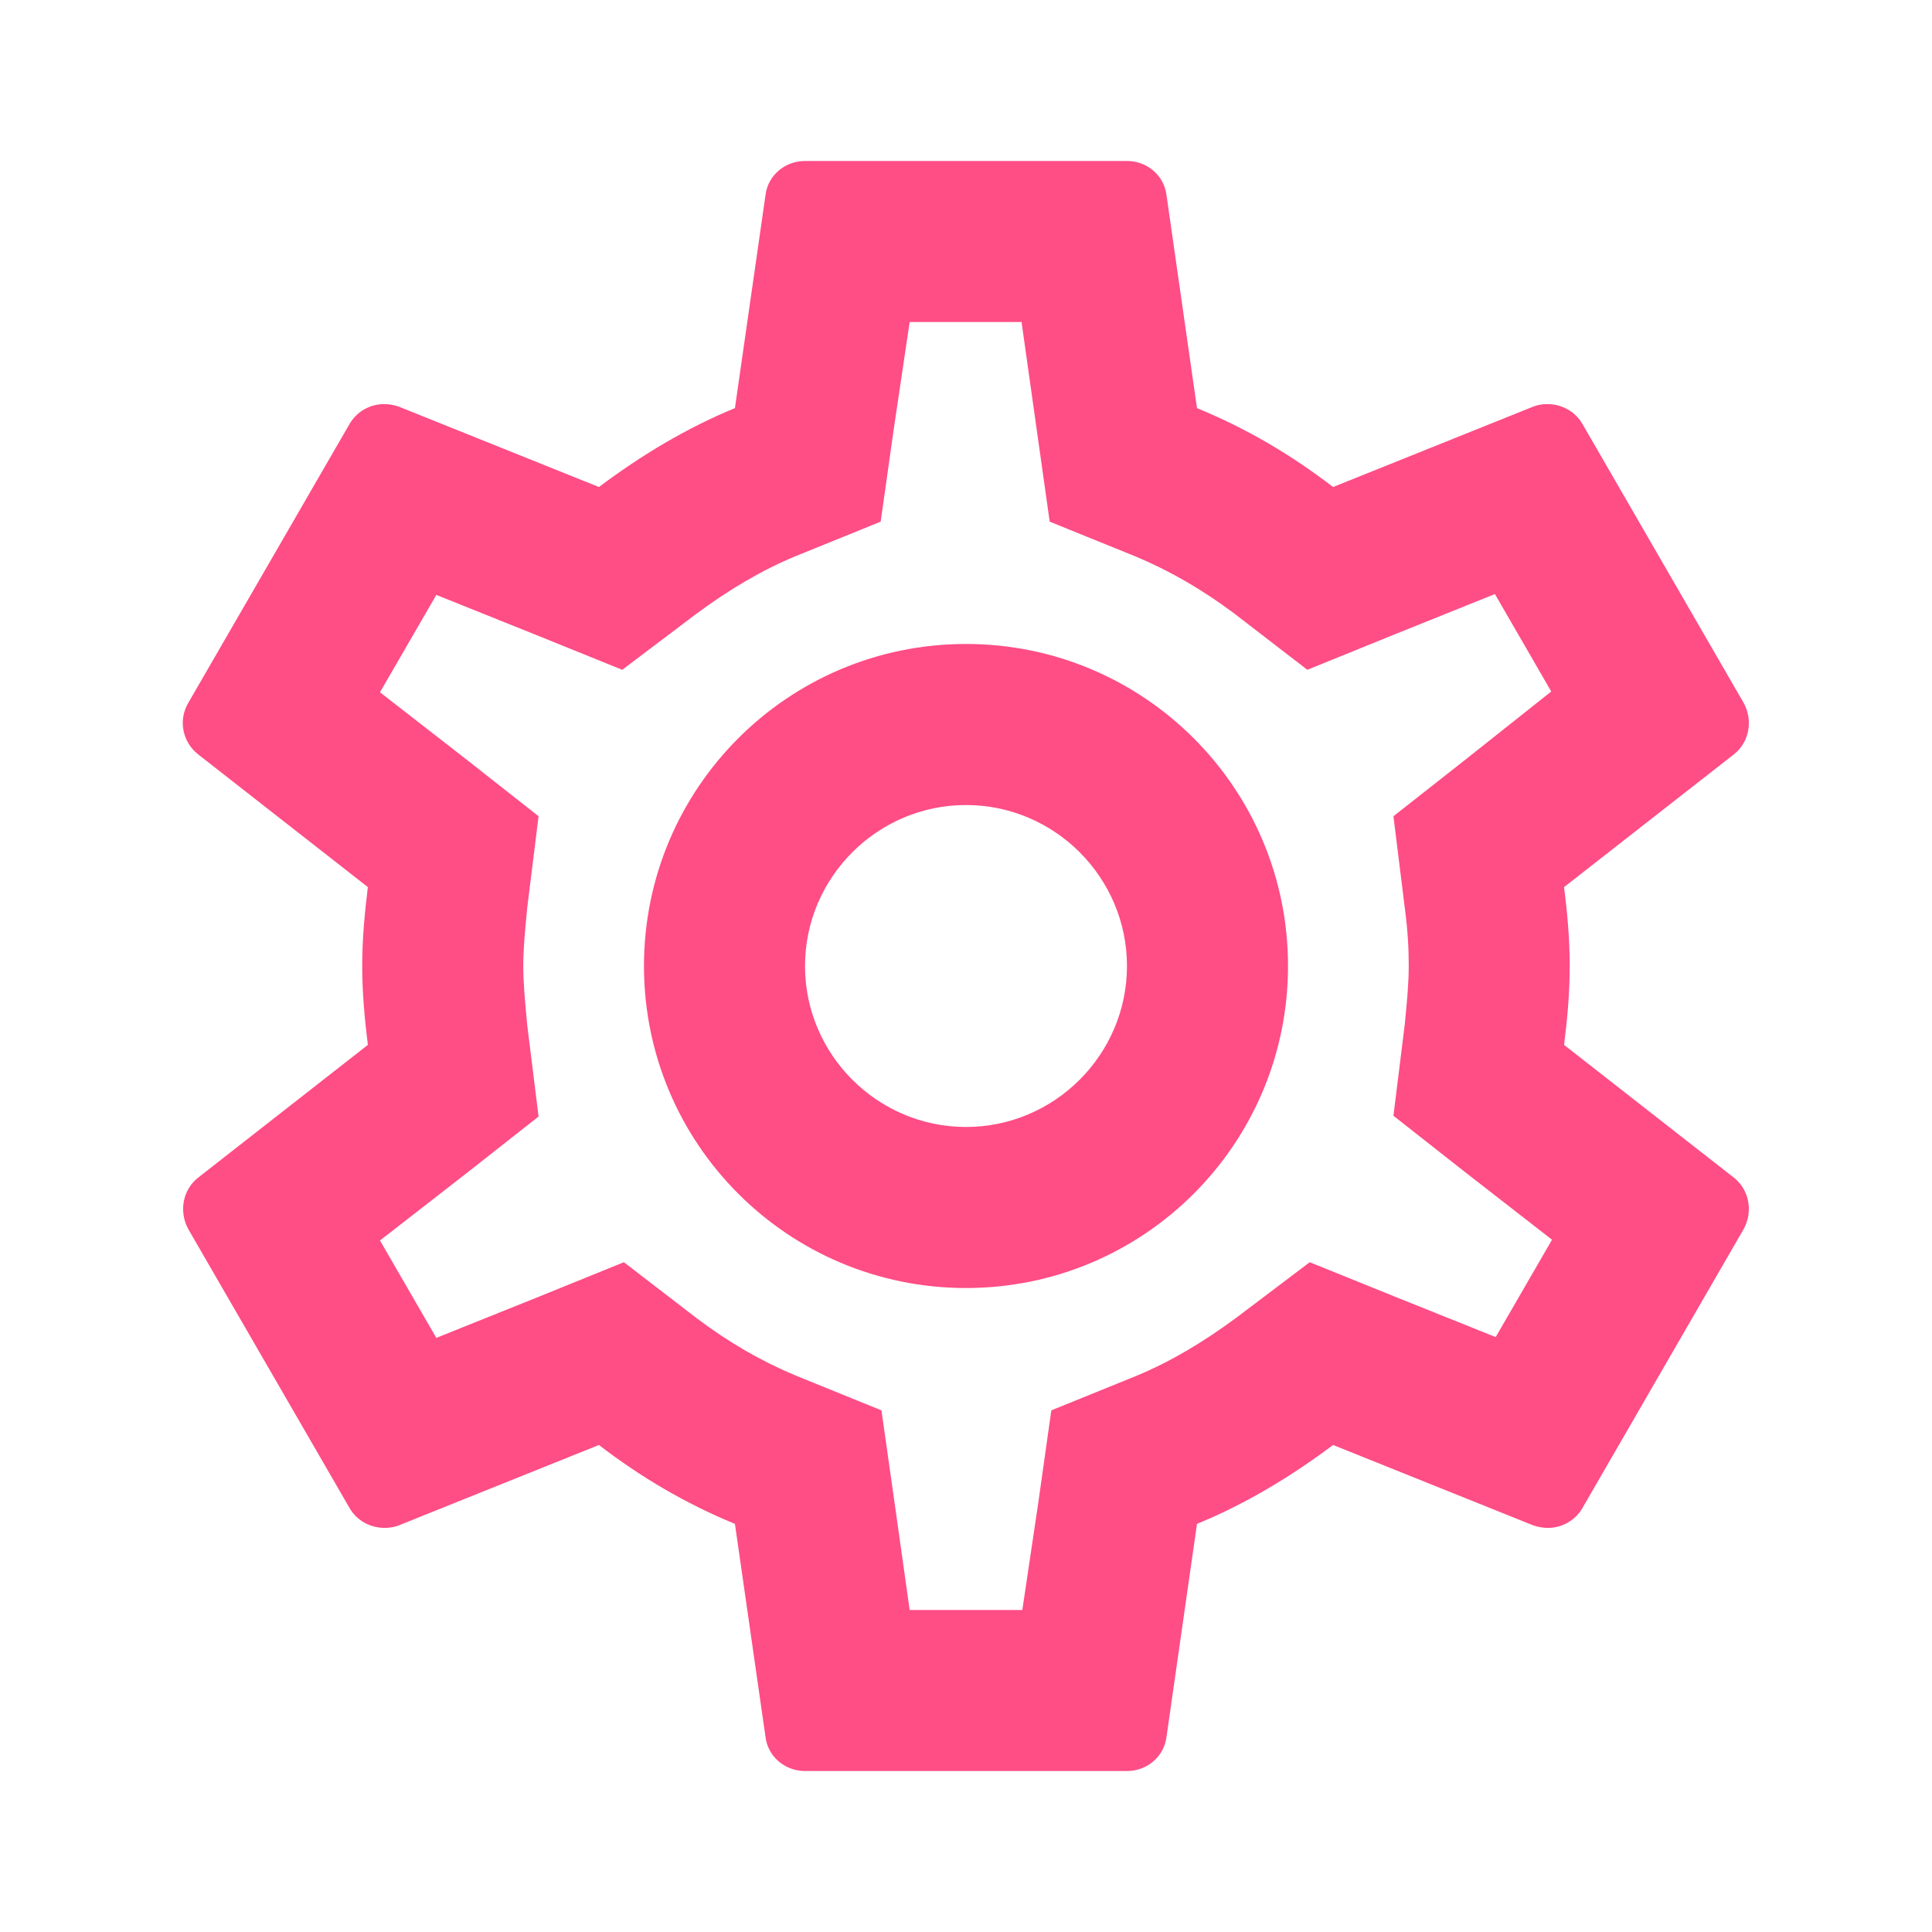 <svg width="25" height="25" viewBox="0 0 25 25" fill="none" xmlns="http://www.w3.org/2000/svg">
<path d="M20.239 13.521C20.281 13.188 20.312 12.854 20.312 12.5C20.312 12.146 20.281 11.812 20.239 11.479L22.438 9.76C22.635 9.604 22.688 9.323 22.562 9.094L20.479 5.49C20.385 5.323 20.208 5.229 20.021 5.229C19.958 5.229 19.896 5.24 19.844 5.26L17.25 6.302C16.708 5.885 16.125 5.542 15.489 5.281L15.094 2.521C15.062 2.271 14.844 2.083 14.583 2.083H10.417C10.156 2.083 9.937 2.271 9.906 2.521L9.51 5.281C8.875 5.542 8.292 5.896 7.75 6.302L5.156 5.26C5.094 5.24 5.031 5.229 4.969 5.229C4.792 5.229 4.615 5.323 4.521 5.49L2.437 9.094C2.302 9.323 2.365 9.604 2.562 9.76L4.76 11.479C4.719 11.812 4.687 12.156 4.687 12.5C4.687 12.844 4.719 13.188 4.76 13.521L2.562 15.24C2.365 15.396 2.312 15.677 2.437 15.906L4.521 19.51C4.615 19.677 4.792 19.771 4.979 19.771C5.042 19.771 5.104 19.76 5.156 19.74L7.75 18.698C8.292 19.115 8.875 19.458 9.51 19.719L9.906 22.479C9.937 22.729 10.156 22.917 10.417 22.917H14.583C14.844 22.917 15.062 22.729 15.094 22.479L15.489 19.719C16.125 19.458 16.708 19.104 17.25 18.698L19.844 19.74C19.906 19.76 19.969 19.771 20.031 19.771C20.208 19.771 20.385 19.677 20.479 19.51L22.562 15.906C22.688 15.677 22.635 15.396 22.438 15.24L20.239 13.521ZM18.177 11.74C18.219 12.062 18.229 12.281 18.229 12.5C18.229 12.719 18.208 12.948 18.177 13.26L18.031 14.438L18.958 15.167L20.083 16.042L19.354 17.302L18.031 16.771L16.948 16.333L16.01 17.042C15.562 17.375 15.135 17.625 14.708 17.802L13.604 18.25L13.438 19.427L13.229 20.833H11.771L11.573 19.427L11.406 18.25L10.302 17.802C9.854 17.615 9.437 17.375 9.021 17.062L8.073 16.333L6.969 16.781L5.646 17.312L4.917 16.052L6.042 15.177L6.969 14.448L6.823 13.271C6.792 12.948 6.771 12.708 6.771 12.5C6.771 12.292 6.792 12.052 6.823 11.74L6.969 10.562L6.042 9.833L4.917 8.958L5.646 7.698L6.969 8.229L8.052 8.667L8.99 7.958C9.437 7.625 9.865 7.375 10.292 7.198L11.396 6.75L11.562 5.573L11.771 4.167H13.219L13.417 5.573L13.583 6.75L14.688 7.198C15.135 7.385 15.552 7.625 15.969 7.937L16.917 8.667L18.021 8.219L19.344 7.687L20.073 8.948L18.958 9.833L18.031 10.562L18.177 11.74ZM12.5 8.333C10.198 8.333 8.333 10.198 8.333 12.5C8.333 14.802 10.198 16.667 12.5 16.667C14.802 16.667 16.667 14.802 16.667 12.5C16.667 10.198 14.802 8.333 12.5 8.333ZM12.5 14.583C11.354 14.583 10.417 13.646 10.417 12.5C10.417 11.354 11.354 10.417 12.5 10.417C13.646 10.417 14.583 11.354 14.583 12.5C14.583 13.646 13.646 14.583 12.5 14.583Z" fill="#FF4D85"/>
</svg>
